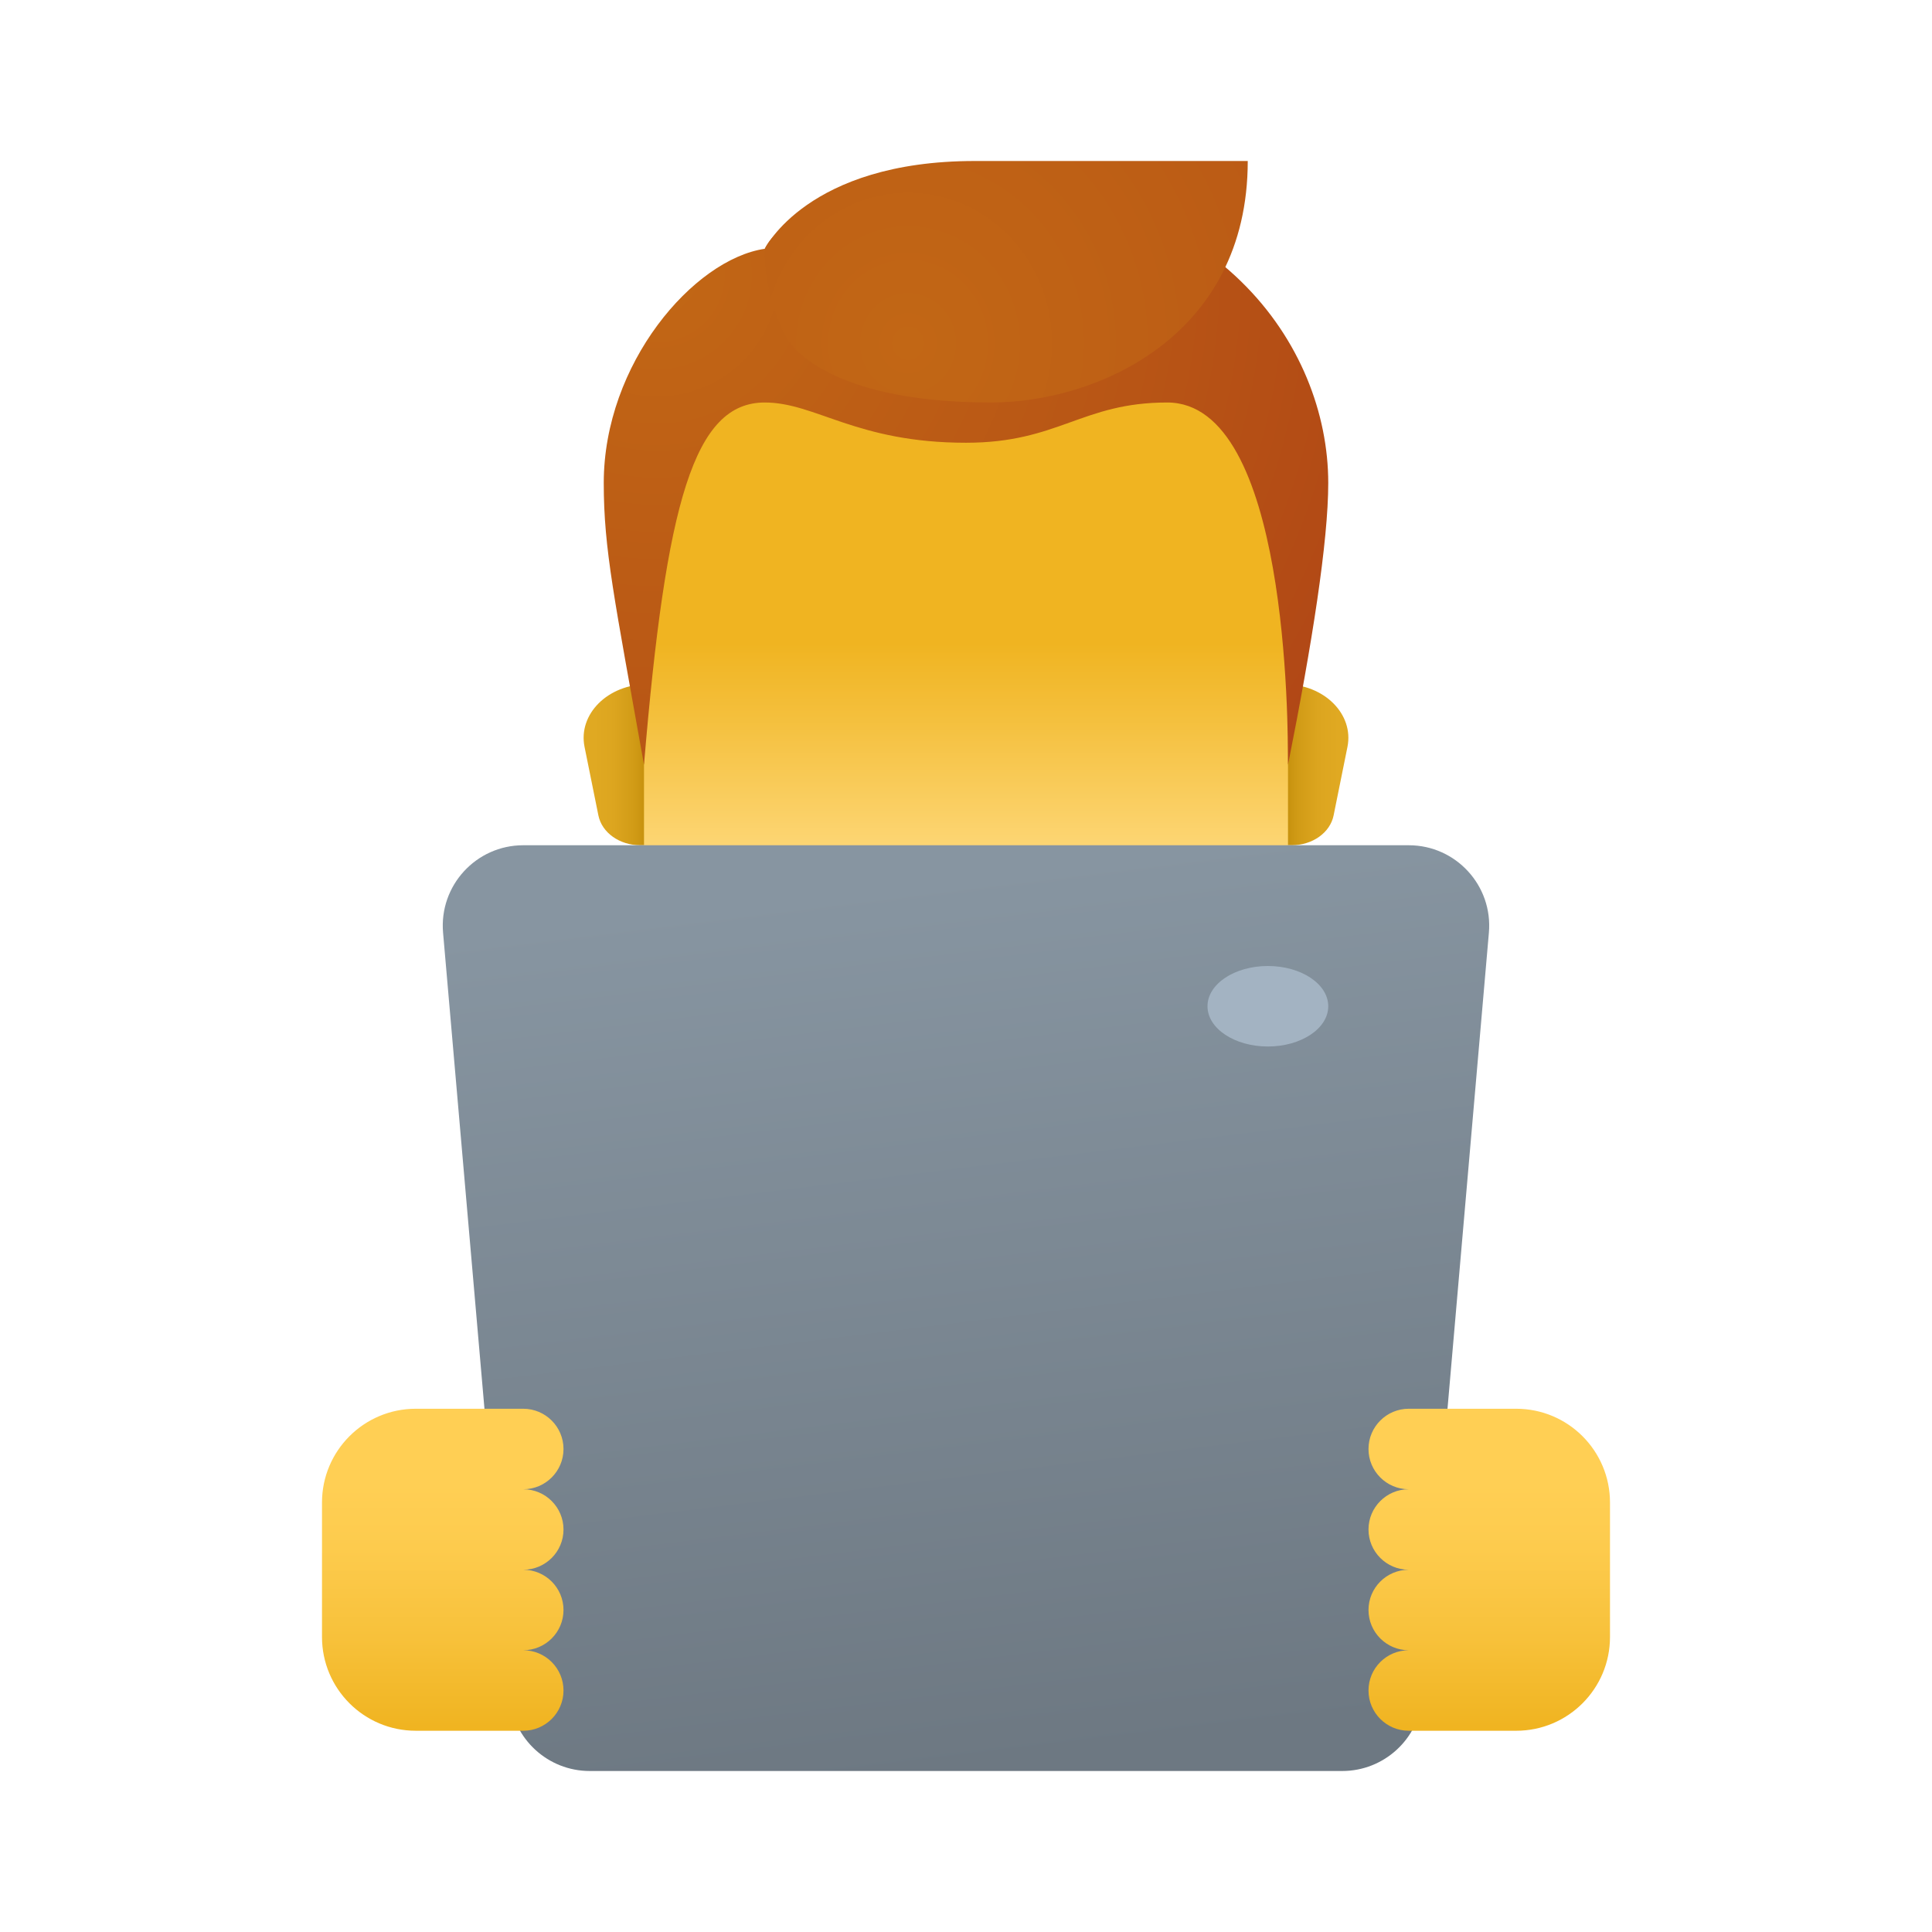 <svg xmlns="http://www.w3.org/2000/svg" viewBox="0 0 48 48"><linearGradient id="K_YASL0wt6I87s1leTIdka" x1="31.917" x2="33.251" y1="-2700.89" y2="-2700.89" gradientTransform="matrix(1 0 0 -1 0 -2681.89)" gradientUnits="userSpaceOnUse"><stop offset="0" stop-color="#c48f0c"/><stop offset=".251" stop-color="#d19b16"/><stop offset=".619" stop-color="#dca51f"/><stop offset="1" stop-color="#e0a922"/></linearGradient><path fill="url(#K_YASL0wt6I87s1leTIdka)" d="M31.916,17h-0.527v4h0.703c0.515,0,0.954-0.312,1.041-0.74l0.344-1.703 C33.642,17.743,32.897,17,31.916,17z"/><linearGradient id="K_YASL0wt6I87s1leTIdkb" x1="-1094.083" x2="-1092.749" y1="-2700.89" y2="-2700.89" gradientTransform="rotate(180 -539 -1340.945)" gradientUnits="userSpaceOnUse"><stop offset="0" stop-color="#c48f0c"/><stop offset=".251" stop-color="#d19b16"/><stop offset=".619" stop-color="#dca51f"/><stop offset="1" stop-color="#e0a922"/></linearGradient><path fill="url(#K_YASL0wt6I87s1leTIdkb)" d="M16.084,17h0.527v4h-0.703c-0.515,0-0.954-0.312-1.041-0.74l-0.344-1.703 C14.358,17.743,15.103,17,16.084,17z"/><linearGradient id="K_YASL0wt6I87s1leTIdkc" x1="24" x2="24" y1="-2705.131" y2="-2692.884" gradientTransform="matrix(1 0 0 -1 0 -2681.89)" gradientUnits="userSpaceOnUse"><stop offset=".125" stop-color="#ffdb80"/><stop offset=".141" stop-color="#fed97c"/><stop offset=".449" stop-color="#f4bf3b"/><stop offset=".594" stop-color="#f0b421"/></linearGradient><path fill="url(#K_YASL0wt6I87s1leTIdkc)" d="M24,6.133c-3.948,0-8,0.6-8,9.133c0,0.683,0,5.224,0,5.954c0,3.046,4.8,6.78,8,6.78 s8-3.733,8-6.78c0-0.73,0-5.271,0-5.954C32,6.733,27.948,6.133,24,6.133z"/><radialGradient id="K_YASL0wt6I87s1leTIdkd" cx="47.38" cy="-2930.576" r="27.044" gradientTransform="matrix(.882 0 0 -.882 -25.468 -2577.933)" gradientUnits="userSpaceOnUse"><stop offset="0" stop-color="#c26715"/><stop offset=".508" stop-color="#b85515"/><stop offset="1" stop-color="#ad3f16"/></radialGradient><path fill="url(#K_YASL0wt6I87s1leTIdkd)" d="M24,4.545c-4.354,0-5,1.636-5,1.636C17.23,6.443,15,9.036,15,12c0,1.654,0.265,2.876,1,7 c0.545-6.545,1.249-9,3-9c1.267,0,2.273,1,5,1c2.303,0,2.875-1,5-1c3,0,3,7.968,3,9c0.601-3.01,1-5.555,1-7 C33,8.57,30.209,4.545,24,4.545z"/><radialGradient id="K_YASL0wt6I87s1leTIdke" cx="66.435" cy="-2932.512" r="33.398" gradientTransform="matrix(.843 0 0 -.882 -33.444 -2577.933)" gradientUnits="userSpaceOnUse"><stop offset="0" stop-color="#c26715"/><stop offset=".508" stop-color="#b85515"/><stop offset="1" stop-color="#ad3f16"/></radialGradient><path fill="url(#K_YASL0wt6I87s1leTIdke)" d="M24.219,4c-4.164,0-5.216,2.182-5.216,2.182c-0.042,1.159,0.522,2.182,0.522,2.182 S20.285,10,24.625,10C27.245,10,31,8.365,31,4C31,4,30.157,4,24.219,4z"/><linearGradient id="K_YASL0wt6I87s1leTIdkf" x1="23.513" x2="26.194" y1="-2703.682" y2="-2725.544" gradientTransform="matrix(1 0 0 -1 0 -2681.89)" gradientUnits="userSpaceOnUse"><stop offset="0" stop-color="#8795a1"/><stop offset="1" stop-color="#6d7882"/></linearGradient><path fill="url(#K_YASL0wt6I87s1leTIdkf)" d="M35,21H13c-1.173,0-2.094,1.005-1.992,2.173l1.652,19C12.75,43.207,13.615,44,14.652,44 h18.695c1.037,0,1.903-0.793,1.992-1.827l1.652-19C37.094,22.005,36.173,21,35,21z"/><ellipse cx="31.5" cy="25" fill="#a3b3c2" rx="1.5" ry="1"/><linearGradient id="K_YASL0wt6I87s1leTIdkg" x1="11" x2="11" y1="36.894" y2="42.894" gradientUnits="userSpaceOnUse"><stop offset="0" stop-color="#ffcf54"/><stop offset=".261" stop-color="#fdcb4d"/><stop offset=".639" stop-color="#f7c13a"/><stop offset="1" stop-color="#f0b421"/></linearGradient><path fill="url(#K_YASL0wt6I87s1leTIdkg)" d="M14,38c0-0.552-0.448-1-1-1c0.552,0,1-0.448,1-1s-0.448-1-1-1h-1h-1h-0.67 C9.043,35,8,36.043,8,37.33v3.34C8,41.957,9.043,43,10.33,43H11h1h1c0.552,0,1-0.448,1-1s-0.448-1-1-1c0.552,0,1-0.448,1-1 s-0.448-1-1-1C13.552,39,14,38.552,14,38z"/><linearGradient id="K_YASL0wt6I87s1leTIdkh" x1="21" x2="21" y1="36.894" y2="42.894" gradientTransform="matrix(-1 0 0 1 58 0)" gradientUnits="userSpaceOnUse"><stop offset="0" stop-color="#ffcf54"/><stop offset=".261" stop-color="#fdcb4d"/><stop offset=".639" stop-color="#f7c13a"/><stop offset="1" stop-color="#f0b421"/></linearGradient><path fill="url(#K_YASL0wt6I87s1leTIdkh)" d="M34,38c0-0.552,0.448-1,1-1c-0.552,0-1-0.448-1-1s0.448-1,1-1h1h1h0.67 c1.287,0,2.33,1.043,2.33,2.33v3.34c0,1.287-1.043,2.33-2.33,2.33H37h-1h-1c-0.552,0-1-0.448-1-1s0.448-1,1-1c-0.552,0-1-0.448-1-1 s0.448-1,1-1C34.448,39,34,38.552,34,38z"/></svg>